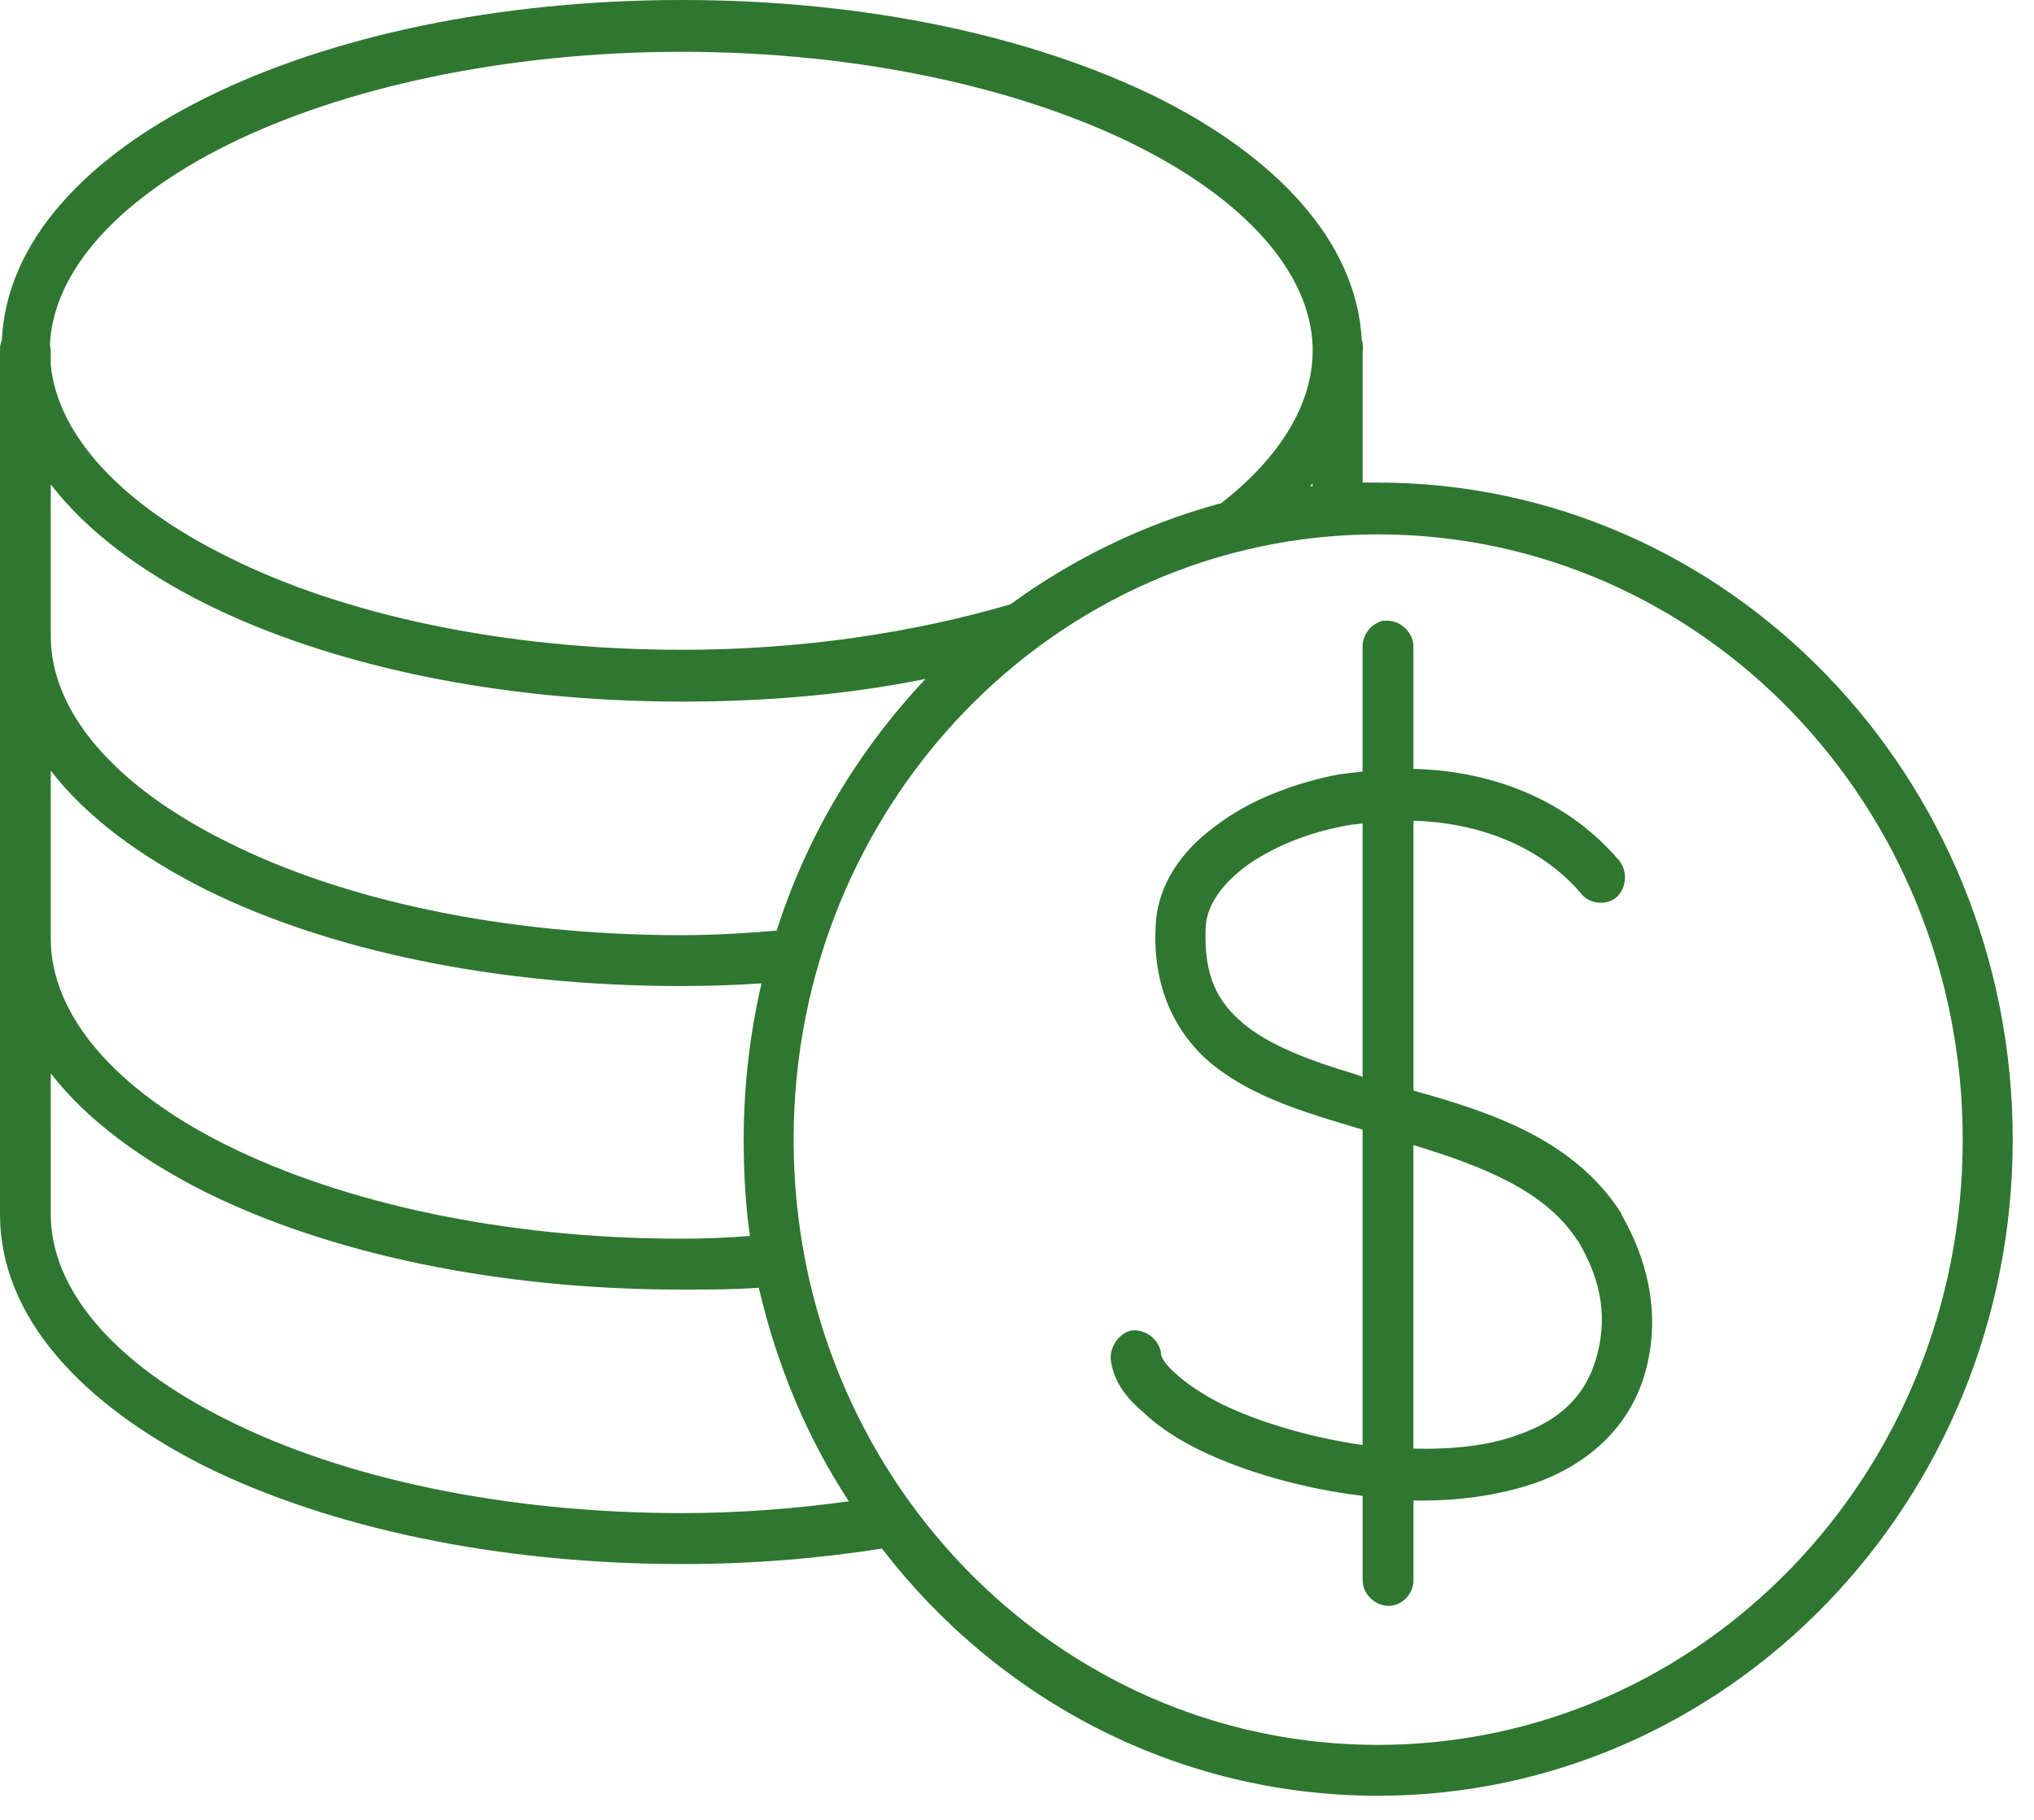 <svg width="76" height="68" viewBox="0 0 76 68" fill="none" xmlns="http://www.w3.org/2000/svg">
<path d="M25.489 0C18.592 0 12.328 1.359 7.73 3.633C3.265 5.84 0.233 8.998 0.066 12.733C0.066 12.767 0.033 12.767 0.033 12.801V12.835C-1.44886e-07 12.903 0 13.006 0 13.107V23.6C0 23.668 0 23.702 0 23.77V34.943C0 34.977 0 35.045 0 35.078V45.367C0 49.239 3.098 52.497 7.697 54.808C12.329 57.083 18.593 58.441 25.49 58.441C28.09 58.441 30.588 58.236 32.954 57.863C37.286 63.499 43.983 67.099 51.481 67.099C64.576 67.099 75.205 56.097 75.205 42.583C75.205 29.034 64.576 18.032 51.481 18.032H50.915V13.107C50.948 13.006 50.915 12.903 50.915 12.835C50.915 12.801 50.915 12.801 50.915 12.767C50.882 12.767 50.882 12.733 50.882 12.699C50.683 8.997 47.65 5.839 43.219 3.632C38.584 1.359 32.386 0 25.489 0ZM25.489 1.936C32.12 1.936 38.118 3.295 42.383 5.401C46.548 7.471 48.947 10.189 49.047 12.939C49.047 12.972 49.047 13.007 49.047 13.04C49.047 13.074 49.047 13.074 49.047 13.108C49.047 15.078 47.847 17.081 45.615 18.813C45.615 18.847 45.582 18.813 45.582 18.813C42.716 19.594 40.084 20.883 37.752 22.582C34.152 23.634 29.987 24.28 25.489 24.28C18.825 24.28 12.794 22.955 8.528 20.815C4.529 18.847 2.165 16.265 1.897 13.65V13.107C1.897 13.006 1.864 12.938 1.864 12.869C1.998 10.154 4.364 7.47 8.528 5.399C12.793 3.295 18.824 1.936 25.489 1.936ZM49.047 18.064V18.167H48.947C48.98 18.133 49.014 18.1 49.047 18.064ZM1.897 18.1C3.23 19.831 5.262 21.36 7.729 22.582C12.327 24.857 18.592 26.216 25.488 26.216C28.687 26.216 31.752 25.943 34.585 25.367C32.086 28.015 30.154 31.208 29.02 34.772C27.854 34.874 26.654 34.943 25.456 34.943C18.791 34.943 12.793 33.618 8.528 31.479C4.264 29.374 1.897 26.588 1.897 23.77C1.897 23.736 1.897 23.702 1.897 23.668V18.1ZM51.478 19.967C63.575 19.967 73.337 30.086 73.337 42.583C73.337 55.079 63.575 65.198 51.478 65.198C39.417 65.198 29.653 55.079 29.653 42.583C29.654 30.086 39.417 19.967 51.478 19.967ZM51.679 23.192C51.246 23.295 50.913 23.702 50.913 24.143V28.829C50.646 28.863 50.347 28.897 50.046 28.931C48.281 29.271 46.649 29.917 45.415 30.867C44.149 31.784 43.25 33.074 43.182 34.569C43.049 36.877 43.916 38.61 45.248 39.73C46.614 40.851 48.314 41.428 50.112 41.971C50.38 42.039 50.646 42.141 50.913 42.208V53.993C48.98 53.72 47.048 53.143 45.648 52.465C44.915 52.09 44.315 51.682 43.949 51.344C43.549 51.005 43.383 50.699 43.383 50.597C43.35 50.087 42.817 49.647 42.283 49.714C41.783 49.815 41.417 50.393 41.517 50.902C41.65 51.683 42.117 52.26 42.717 52.77C43.283 53.312 44.017 53.788 44.85 54.196C46.55 55.011 48.683 55.623 50.915 55.894V59.053C50.915 59.562 51.382 60.004 51.881 60.004C52.381 60.004 52.814 59.562 52.814 59.053V56.065C54.38 56.099 55.946 55.894 57.346 55.42C59.279 54.741 60.945 53.349 61.511 51.141C62.077 48.934 61.478 46.93 60.578 45.368C60.578 45.335 60.578 45.335 60.578 45.335C58.813 42.584 55.746 41.565 52.814 40.75V30.665C55.146 30.733 57.48 31.548 59.045 33.348C59.345 33.788 60.045 33.856 60.411 33.517C60.811 33.143 60.811 32.464 60.444 32.091C58.445 29.783 55.612 28.797 52.812 28.729V24.144C52.812 23.634 52.313 23.158 51.78 23.194C51.746 23.192 51.713 23.192 51.679 23.192ZM1.897 28.796C3.23 30.527 5.262 32.022 7.696 33.244C12.294 35.519 18.559 36.844 25.456 36.844C26.488 36.844 27.455 36.81 28.454 36.742C28.021 38.61 27.788 40.578 27.788 42.583C27.788 43.806 27.855 45.029 28.021 46.182C27.188 46.25 26.322 46.284 25.456 46.284C18.791 46.284 12.793 44.926 8.528 42.82C4.264 40.715 1.897 37.897 1.897 35.078C1.897 35.045 1.897 35.01 1.897 35.01V28.796ZM50.913 30.765V40.24C50.846 40.206 50.714 40.172 50.646 40.138C48.913 39.628 47.413 39.05 46.447 38.236C45.481 37.421 44.981 36.471 45.047 34.67C45.08 33.889 45.58 33.108 46.513 32.395C47.478 31.682 48.846 31.104 50.378 30.834C50.546 30.799 50.745 30.799 50.913 30.765ZM1.897 40.104C3.23 41.836 5.262 43.33 7.696 44.552C12.294 46.827 18.559 48.186 25.456 48.186C26.455 48.186 27.389 48.186 28.354 48.116C29.02 51.003 30.154 53.719 31.719 56.097C29.72 56.369 27.654 56.538 25.488 56.538C18.824 56.538 12.793 55.214 8.527 53.074C4.263 50.969 1.896 48.184 1.896 45.365L1.897 40.104ZM52.811 42.786C55.378 43.569 57.744 44.485 58.942 46.352C58.942 46.352 58.975 46.352 58.975 46.386C59.708 47.642 60.109 48.999 59.675 50.63C59.276 52.158 58.275 53.075 56.71 53.618C55.609 54.025 54.243 54.162 52.81 54.128L52.811 42.786Z" fill="#2F7630"/>
</svg>
